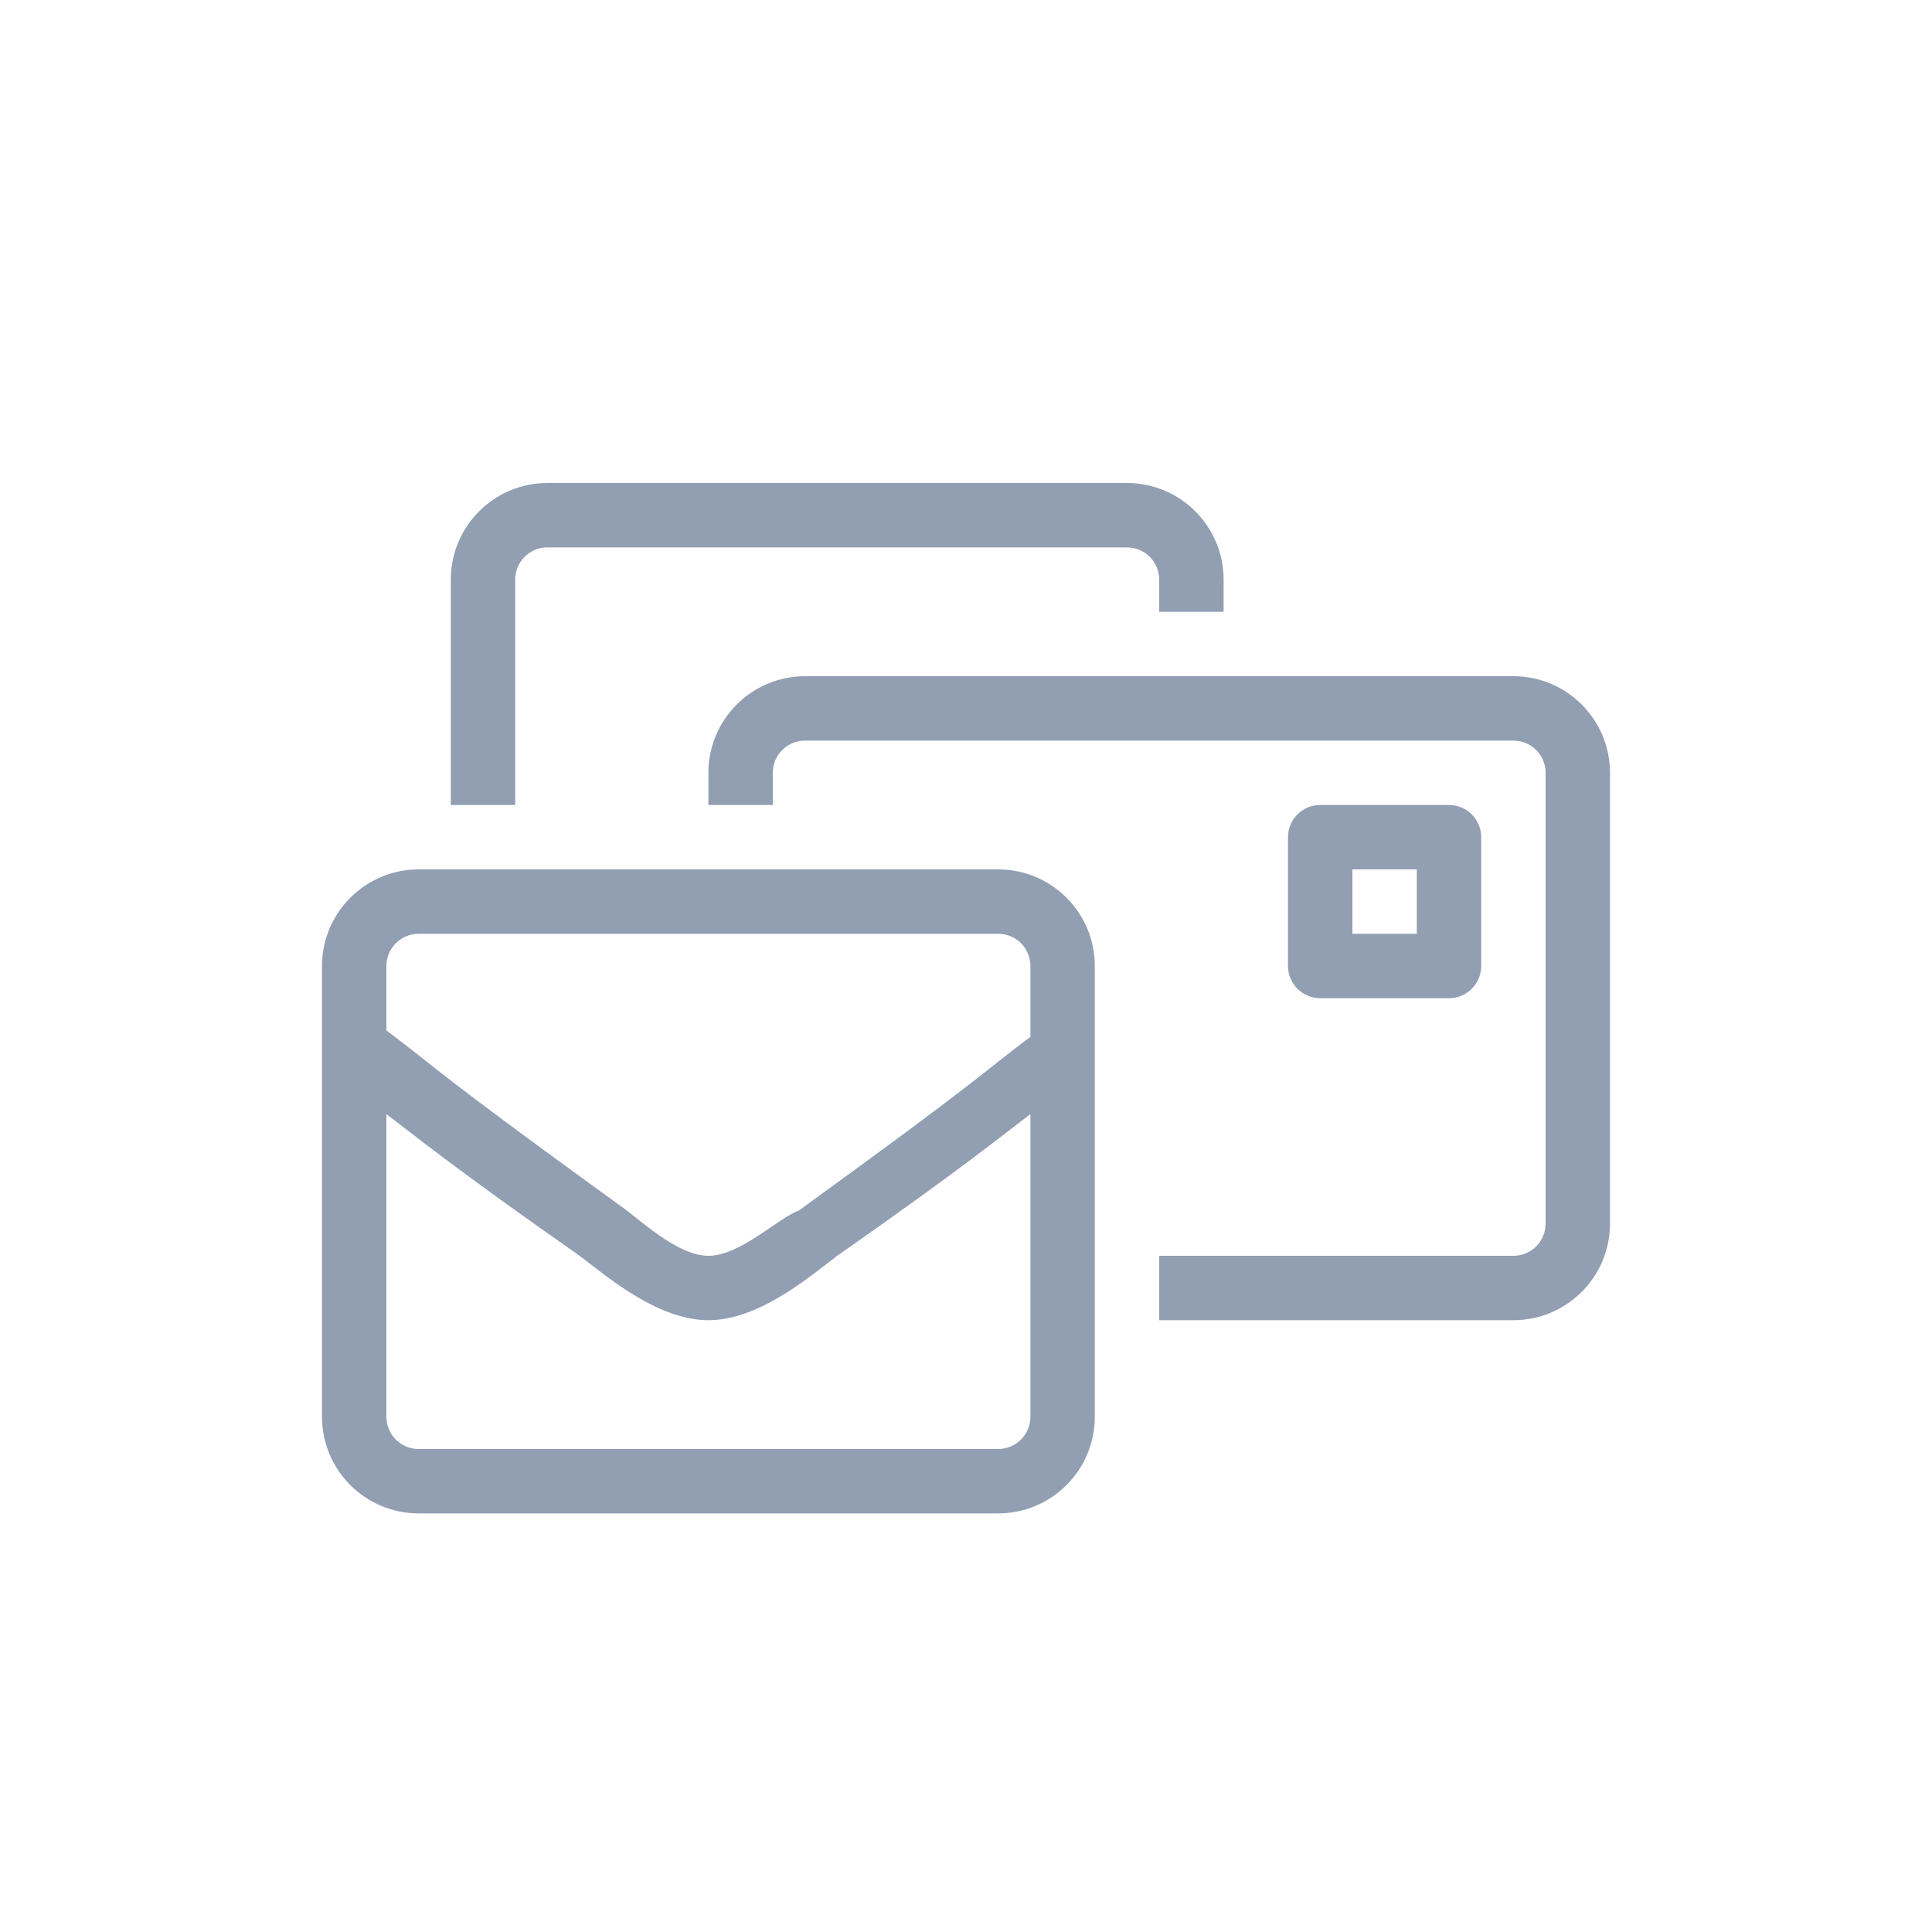 <svg width="24" height="24" viewBox="0 0 24 24" fill="none" xmlns="http://www.w3.org/2000/svg">
<g opacity="0.5">
<path d="M18.8 8.4H10C9.338 8.4 8.8 8.938 8.8 9.6V10H9.6V9.6C9.6 9.379 9.779 9.2 10 9.2H18.8C19.021 9.2 19.2 9.379 19.2 9.6V15.2C19.2 15.421 19.021 15.6 18.8 15.6H14.4V16.4H18.8C19.462 16.4 20 15.862 20 15.2V9.6C20 8.938 19.462 8.4 18.8 8.4ZM6.4 7.2C6.4 6.979 6.579 6.8 6.8 6.8H14C14.221 6.8 14.4 6.979 14.4 7.2V7.6H15.2V7.2C15.2 6.538 14.662 6 14 6H6.8C6.138 6 5.6 6.538 5.6 7.2V10H6.4V7.2ZM18 12.4C18.221 12.4 18.4 12.221 18.4 12V10.4C18.4 10.179 18.221 10 18 10H16.4C16.179 10 16 10.179 16 10.4V12C16 12.221 16.179 12.4 16.4 12.4H18ZM16.8 10.8H17.6V11.6H16.8V10.8ZM12.4 10.8H5.2C4.538 10.8 4 11.338 4 12V17.6C4 18.262 4.538 18.8 5.2 18.8H12.4C13.062 18.8 13.6 18.262 13.6 17.6V12C13.6 11.338 13.062 10.8 12.4 10.8ZM12.8 17.6C12.8 17.821 12.621 18 12.4 18H5.2C4.979 18 4.8 17.821 4.8 17.6V13.84C5.12 14.08 5.6 14.48 7.2 15.6C7.52 15.84 8.16 16.4 8.8 16.4C9.44 16.4 10.08 15.84 10.4 15.6C12 14.48 12.48 14.08 12.8 13.84V17.6ZM12.8 12.88C12.16 13.36 12.24 13.36 9.92 15.04C9.68 15.12 9.2 15.6 8.8 15.6C8.4 15.6 7.92 15.12 7.68 14.96C5.36 13.28 5.44 13.28 4.8 12.8V12C4.8 11.779 4.979 11.6 5.2 11.6H12.4C12.621 11.6 12.8 11.779 12.8 12V12.88Z" fill="#253F66"/>
</g>
</svg>